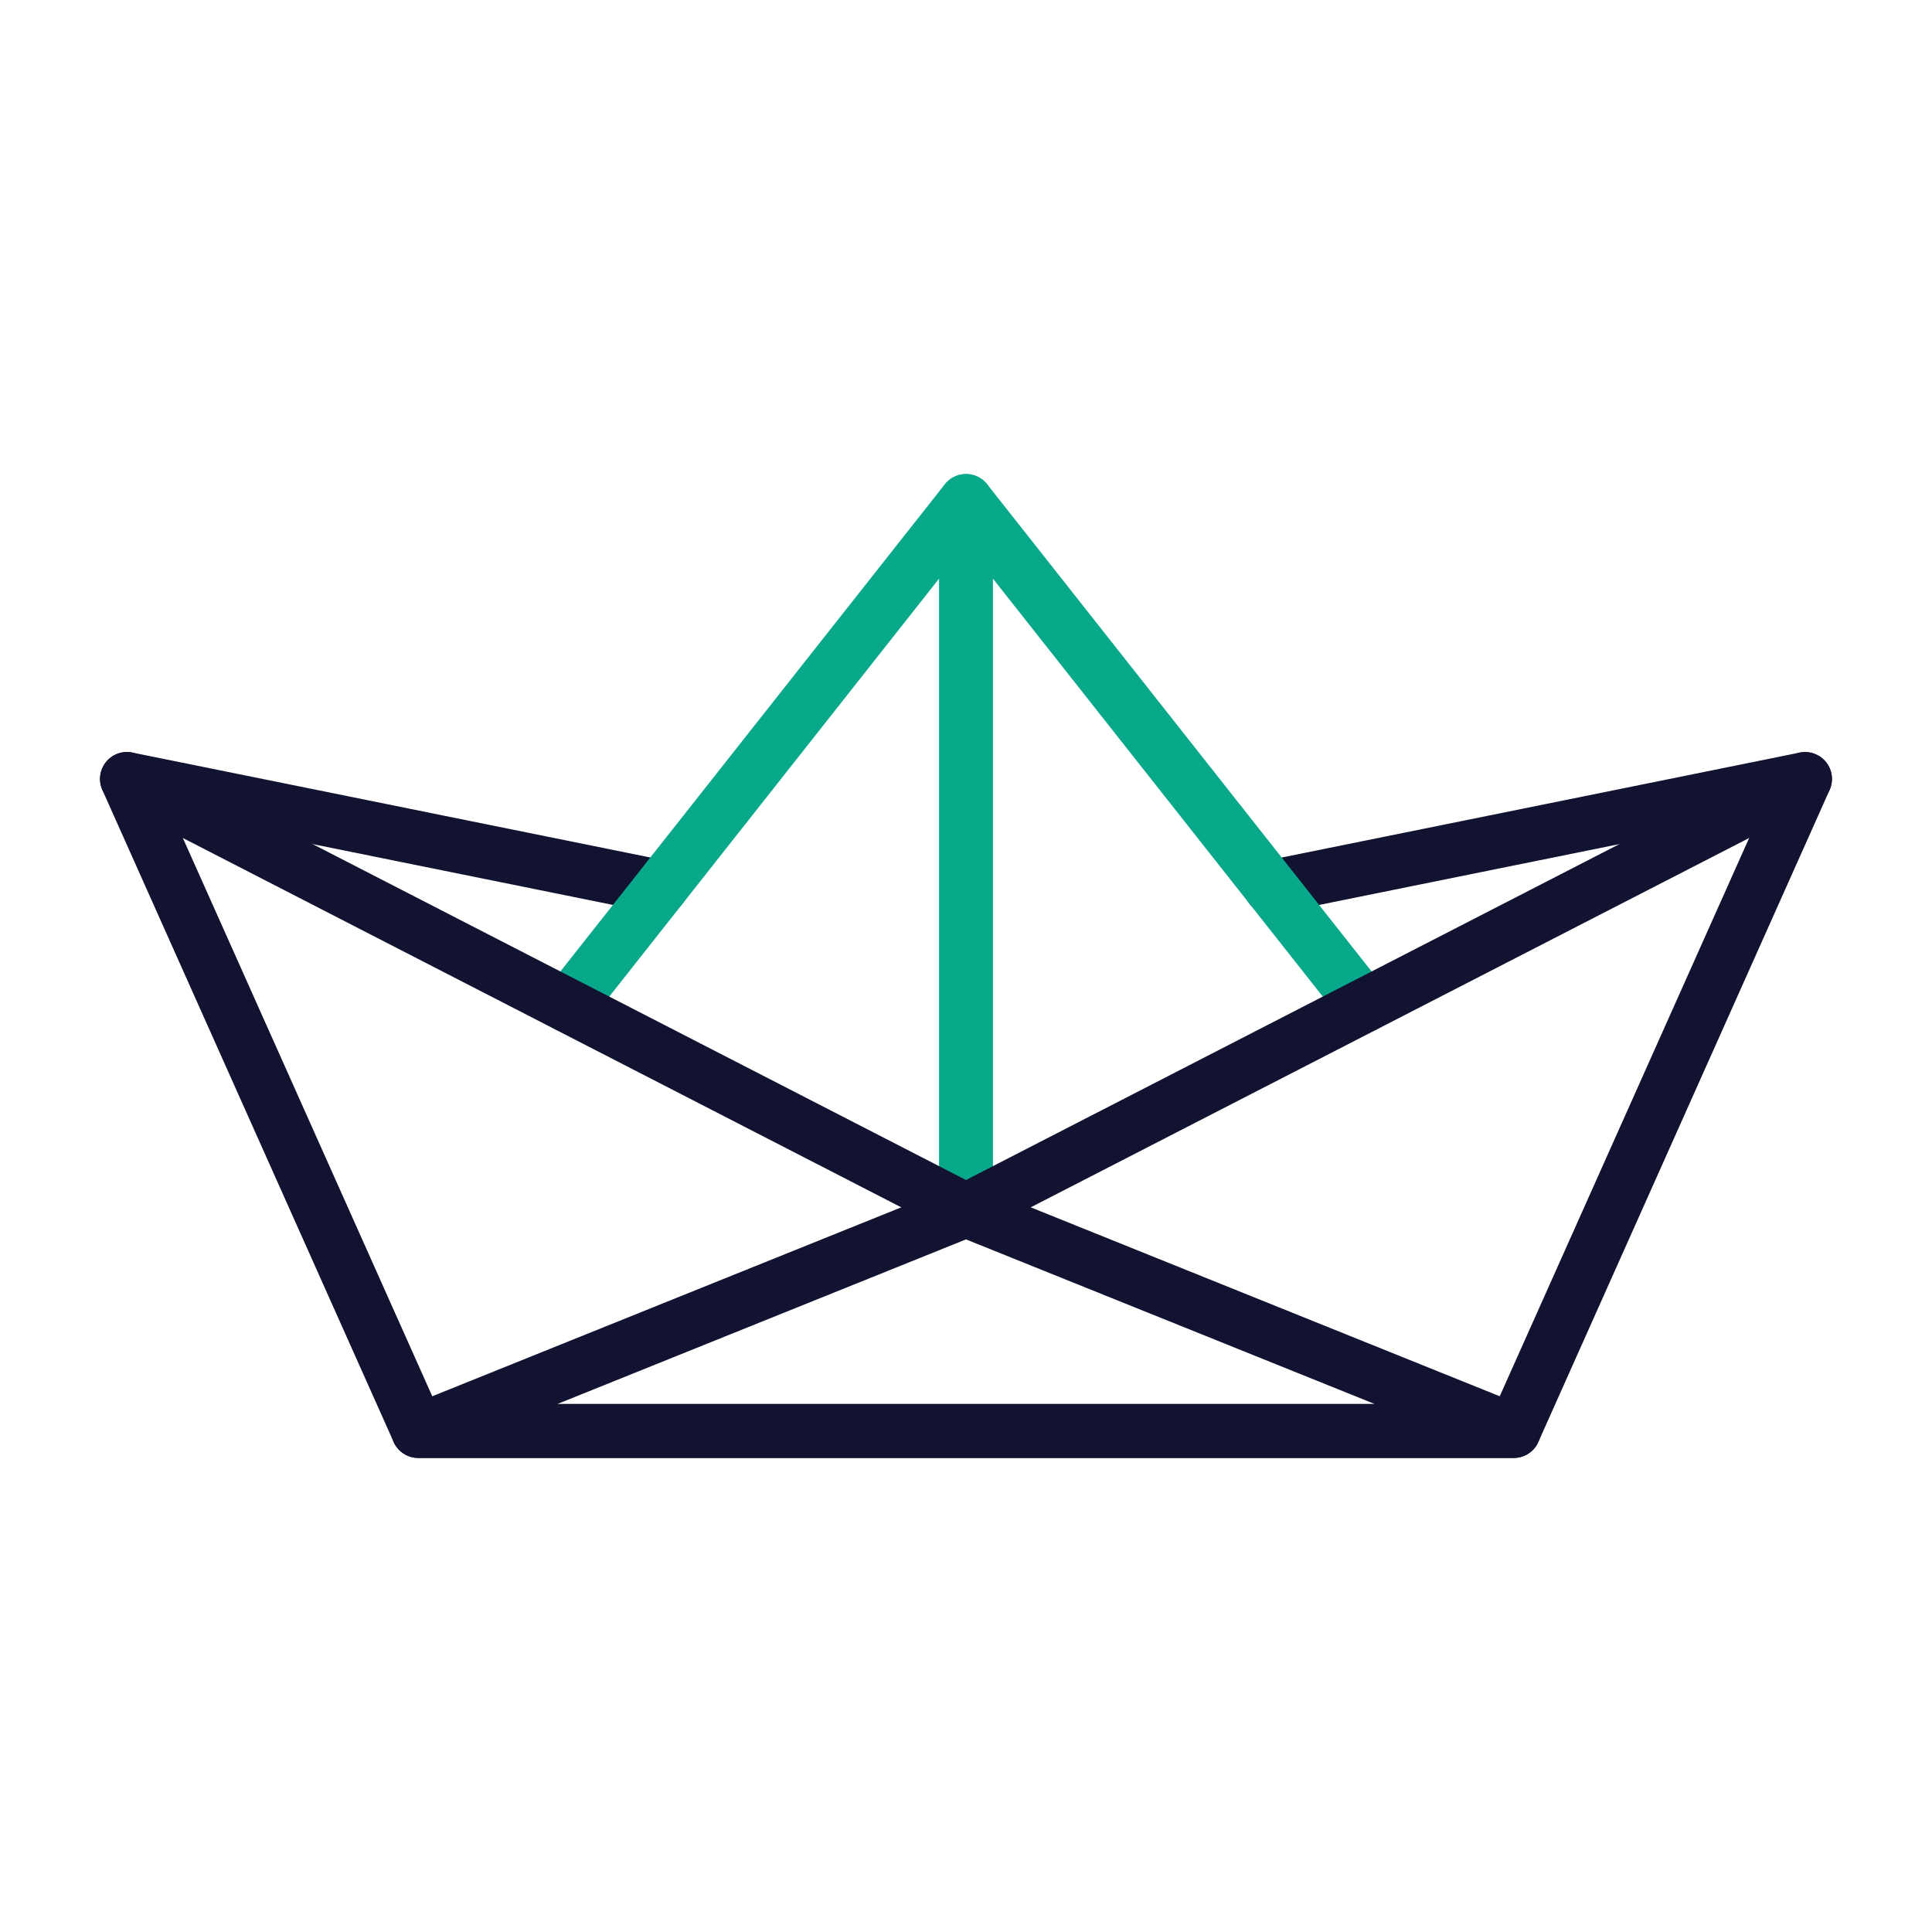 <?xml version="1.0" encoding="utf-8"?>
<!-- Generator: Adobe Illustrator 24.1.2, SVG Export Plug-In . SVG Version: 6.00 Build 0)  -->
<svg version="1.1" id="Warstwa_1" xmlns="http://www.w3.org/2000/svg" xmlns:xlink="http://www.w3.org/1999/xlink" x="0px" y="0px"
	 viewBox="0 0 430 430" style="enable-background:new 0 0 430 430;" xml:space="preserve">
<style type="text/css">
	.st0{fill:#121331;}
	.st1{fill:#08A88A;}
	.st2{fill:#08A789;}
	.st3{fill:none;}
	.st4{fill:none;stroke:#121331;stroke-width:12;stroke-linecap:round;stroke-linejoin:round;stroke-miterlimit:10;}
	.st5{fill:none;stroke:#08A88A;stroke-width:12;stroke-linecap:round;stroke-linejoin:round;stroke-miterlimit:10;}
	.st6{fill:#08A385;}
</style>
<path class="st0" d="M336.91,324.49H93.09c-2.37,0-4.51-1.39-5.48-3.55L22.78,175.82c-0.92-2.05-0.61-4.44,0.79-6.2
	s3.67-2.58,5.87-2.13l118.91,24.09c3.25,0.66,5.35,3.82,4.69,7.07c-0.66,3.25-3.82,5.34-7.07,4.69L38.49,181.57l58.49,130.92h236.04
	l58.49-130.92l-107.49,21.78c-3.25,0.65-6.41-1.44-7.07-4.69c-0.66-3.25,1.44-6.41,4.69-7.07l118.91-24.09
	c2.2-0.44,4.47,0.38,5.87,2.13c1.4,1.75,1.71,4.15,0.79,6.2l-64.83,145.12C341.42,323.1,339.28,324.49,336.91,324.49z"/>
<path class="st1" d="M303.63,229.81c-1.77,0-3.53-0.78-4.71-2.28L215,121.19l-83.91,106.34c-2.05,2.6-5.82,3.05-8.43,0.99
	c-2.6-2.05-3.05-5.83-0.99-8.43l88.62-112.31c1.14-1.44,2.87-2.28,4.71-2.28s3.57,0.84,4.71,2.28l88.62,112.31
	c2.05,2.6,1.61,6.37-0.99,8.43C306.24,229.39,304.93,229.81,303.63,229.81z"/>
<path class="st1" d="M215,275.38c-3.31,0-6-2.69-6-6V111.51c0-3.31,2.69-6,6-6s6,2.69,6,6v157.87
	C221,272.69,218.31,275.38,215,275.38z"/>
<path class="st0" d="M336.91,324.49H93.09c-2.87,0-5.34-2.04-5.89-4.86c-0.55-2.82,0.98-5.63,3.65-6.71l121.91-49.11
	c1.44-0.58,3.05-0.58,4.48,0l121.91,49.11c2.67,1.07,4.19,3.89,3.65,6.71C342.26,322.45,339.79,324.49,336.91,324.49z
	 M124.04,312.49h181.93L215,275.85L124.04,312.49z"/>
<path class="st0" d="M215,275.38c-0.92,0-1.86-0.21-2.74-0.67l-186.74-96c-2.95-1.51-4.11-5.13-2.59-8.08
	c1.52-2.95,5.13-4.11,8.08-2.59l186.74,96c2.95,1.51,4.11,5.13,2.59,8.08C219.27,274.19,217.17,275.38,215,275.38z"/>
<path class="st0" d="M215,275.38c-2.18,0-4.28-1.19-5.34-3.26c-1.52-2.95-0.35-6.56,2.59-8.08l186.74-96
	c2.95-1.51,6.56-0.35,8.08,2.59c1.51,2.95,0.35,6.56-2.59,8.08l-186.74,96C216.87,275.17,215.93,275.38,215,275.38z"/>
</svg>
